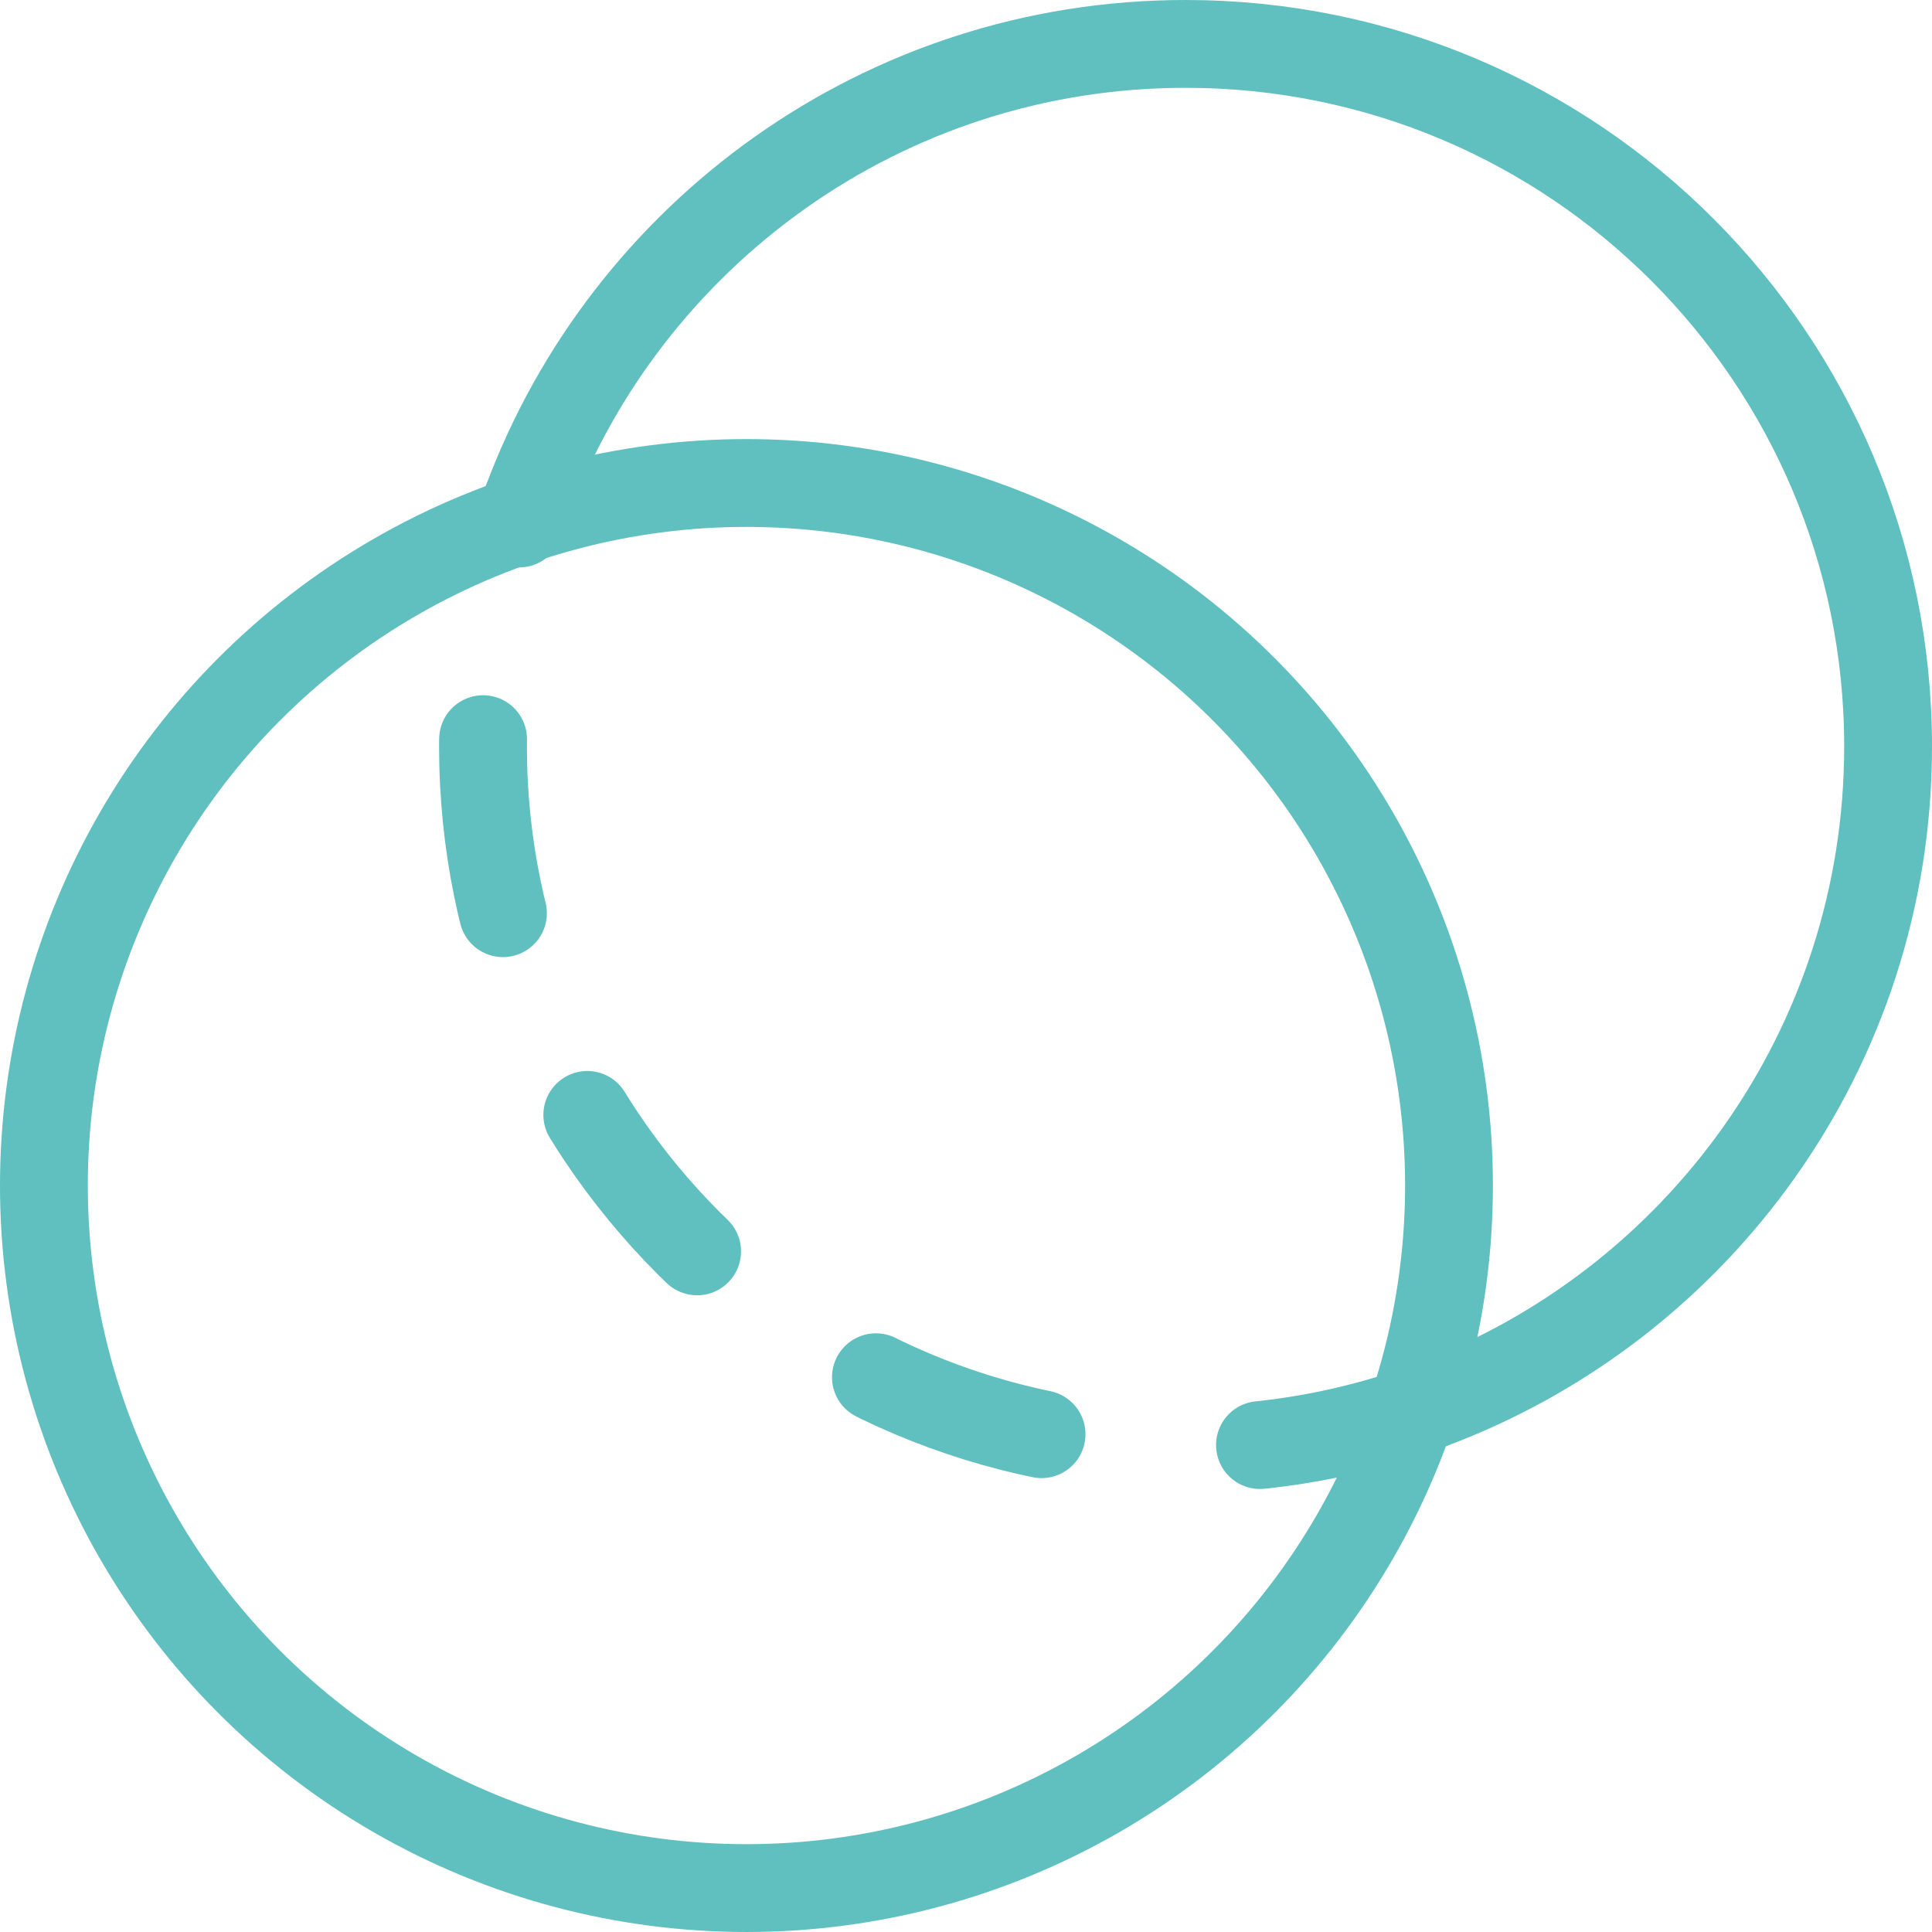 <?xml version="1.0" encoding="UTF-8"?>
<svg width="44px" height="44px" viewBox="0 0 44 44" version="1.1" xmlns="http://www.w3.org/2000/svg" xmlns:xlink="http://www.w3.org/1999/xlink">
    <!-- Generator: Sketch 46.2 (44496) - http://www.bohemiancoding.com/sketch -->
    <title>icon-circles</title>
    <desc>Created with Sketch.</desc>
    <defs></defs>
    <g id="v2" stroke="none" stroke-width="1" fill="none" fill-rule="evenodd" stroke-linecap="round" stroke-linejoin="round">
        <g id="Home--Desktop-2" transform="translate(-699, -719)" stroke="#60BFBF" stroke-width="2">
            <g id="usp2" transform="translate(517, 720)">
                <g id="icon-circles" transform="translate(183, 0)">
                    <path d="M10.999,10.421 C13.264,4.335 19.126,0 26,0 C34.837,0 42,7.163 42,16 C42,22.874 37.665,28.736 31.579,31" id="Shape"></path>
                    <circle id="Oval" cx="16" cy="26" r="16"></circle>
                    <path d="M31.579,31 C29.842,31.647 27.962,32 26,32 C17.163,32 10,24.837 10,16 C10,14.038 10.353,12.158 10.999,10.421" id="Shape" stroke-dasharray="4,5"></path>
                </g>
            </g>
        </g>
    </g>
</svg>